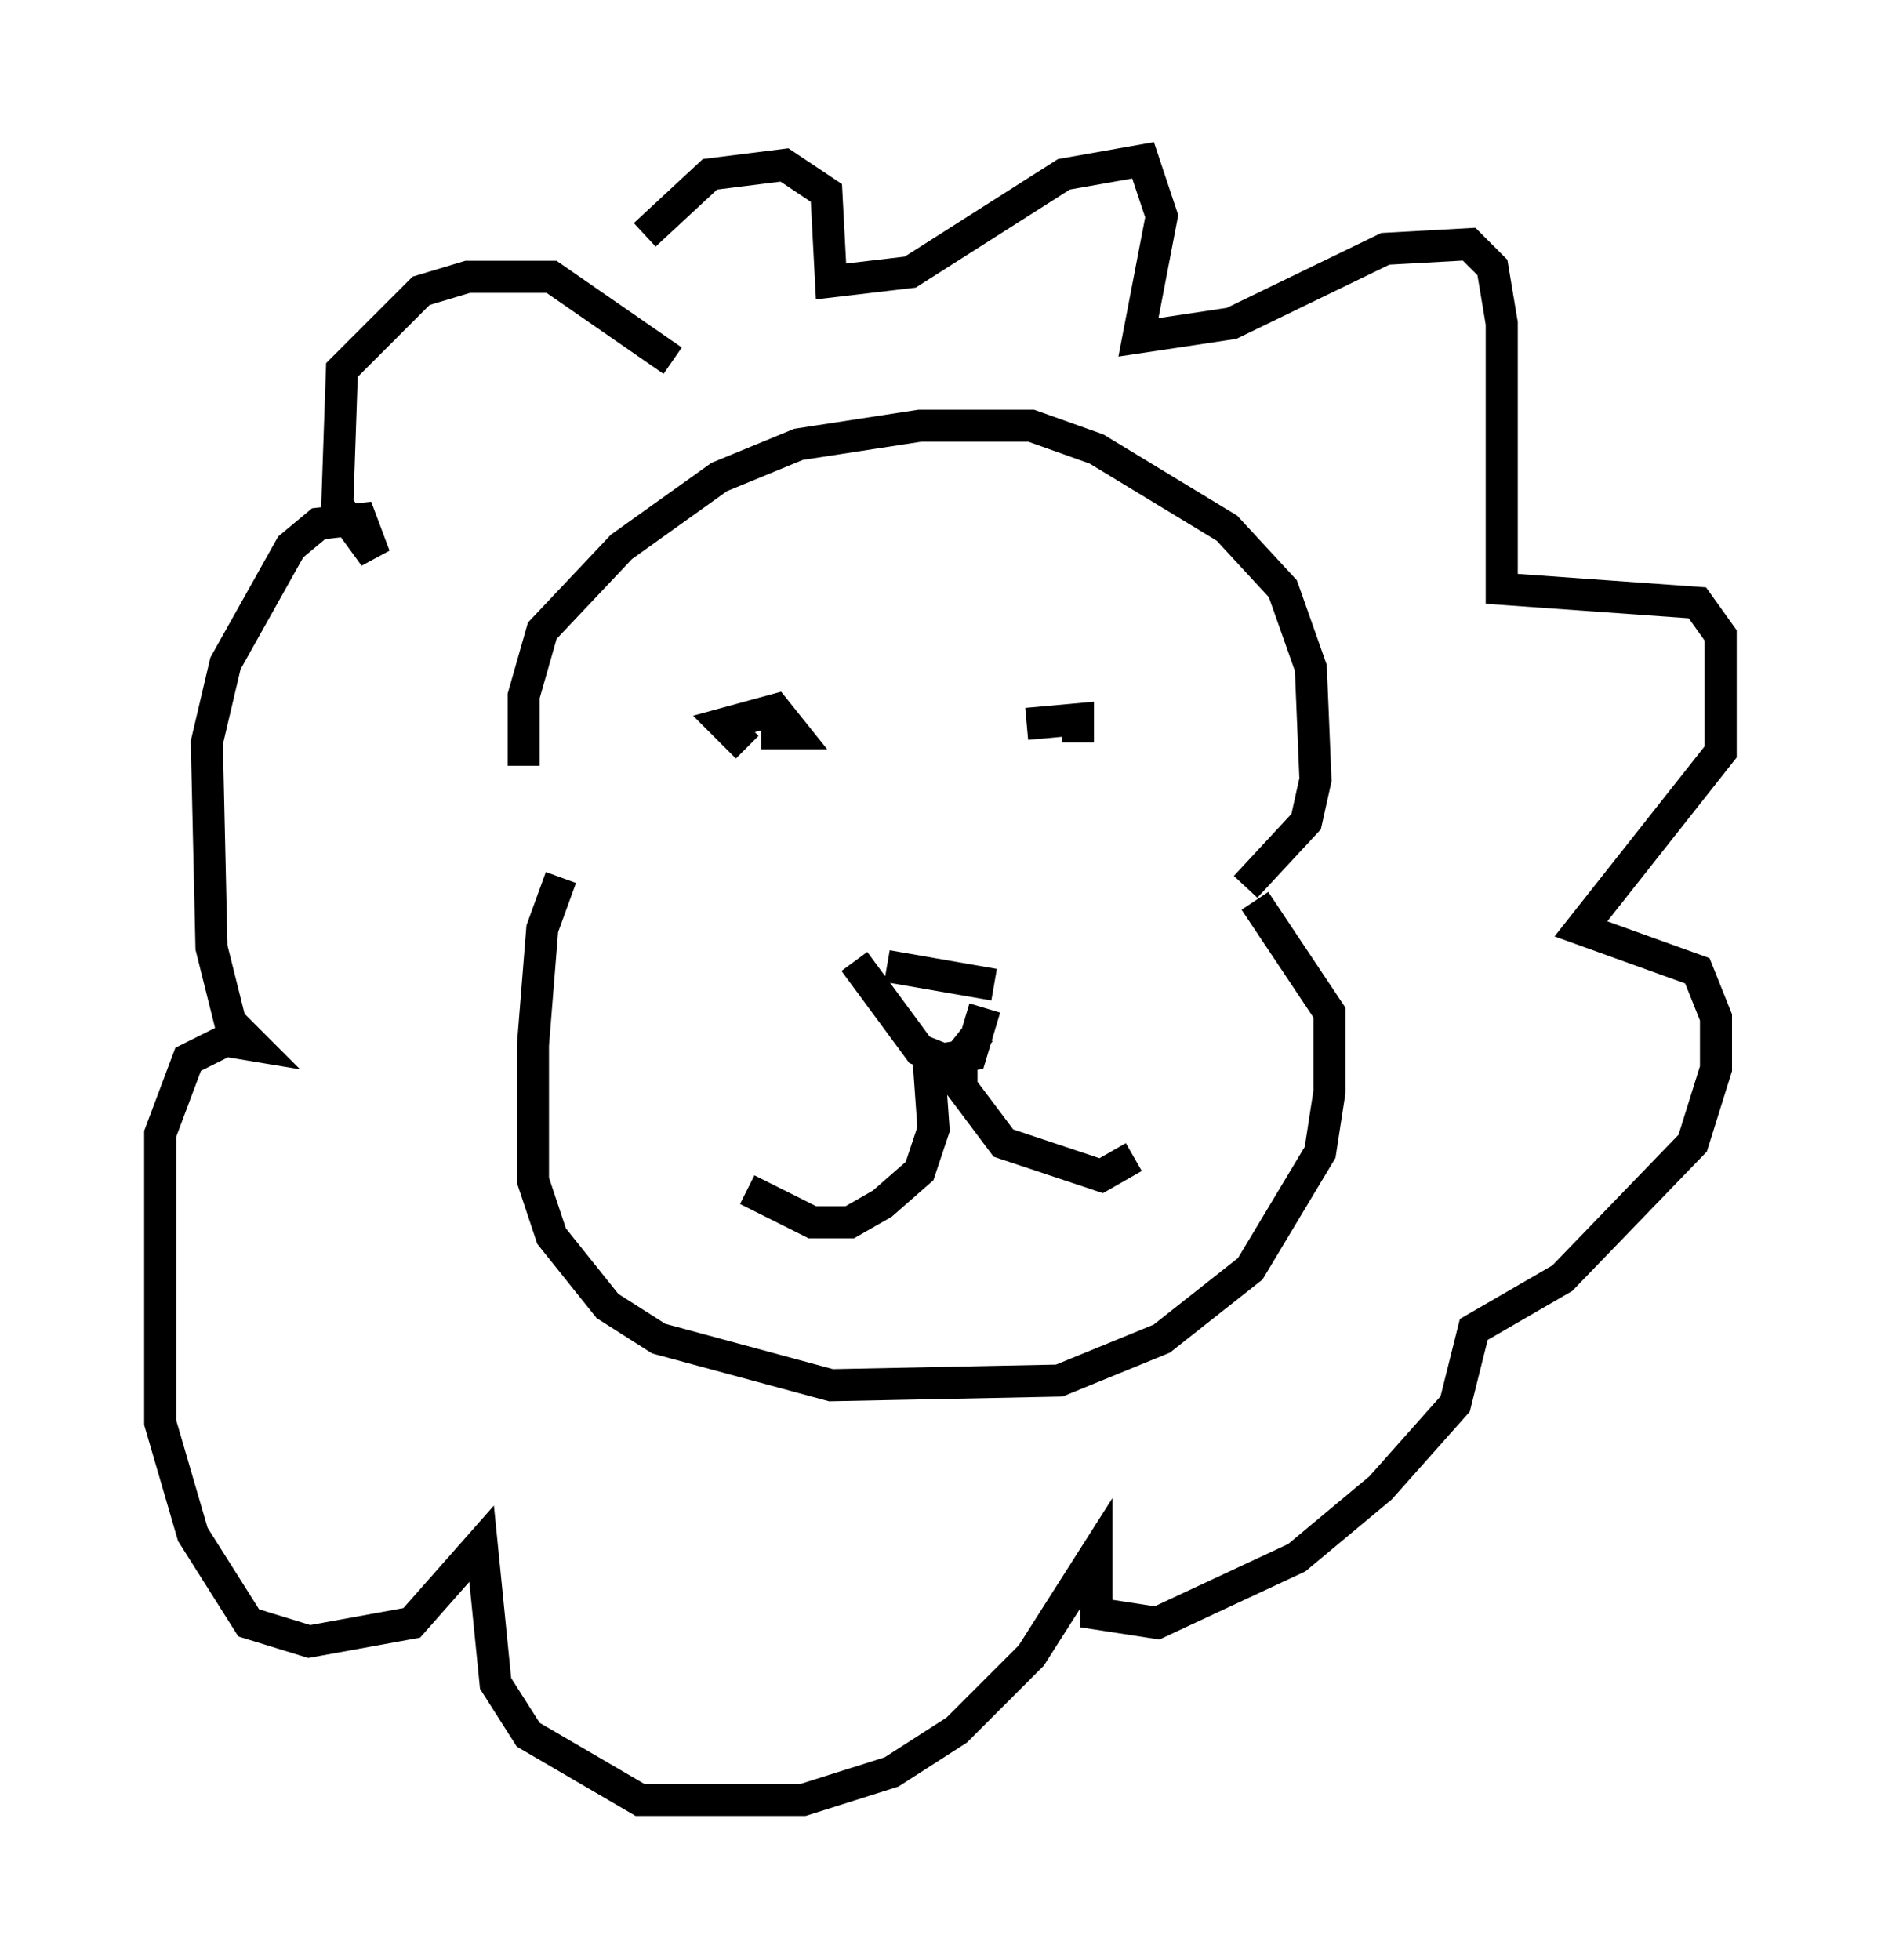 <?xml version="1.0" encoding="utf-8" ?>
<svg baseProfile="full" height="61.128" version="1.1" width="58.659" xmlns="http://www.w3.org/2000/svg" xmlns:ev="http://www.w3.org/2001/xml-events" xmlns:xlink="http://www.w3.org/1999/xlink"><defs /><rect fill="white" height="61.128" width="58.659" x="0" y="0" /><path d="M16.911, 27.804 m-0.581, -3.922 l0.0, -2.179 0.581, -2.034 l2.469, -2.615 3.05, -2.179 l2.469, -1.017 3.777, -0.581 l3.486, 0.0 2.034, 0.726 l4.067, 2.469 1.743, 1.888 l0.872, 2.469 0.145, 3.486 l-0.291, 1.307 -1.888, 2.034 m-21.352, -0.291 l-0.581, 1.598 -0.291, 3.631 l0.0, 4.212 0.581, 1.743 l1.743, 2.179 1.598, 1.017 l5.374, 1.453 7.117, -0.145 l3.196, -1.307 2.76, -2.179 l2.179, -3.631 0.291, -1.888 l0.0, -2.469 -2.324, -3.486 m-11.475, 2.034 l3.341, 0.581 m-4.358, -0.726 l2.034, 2.76 0.726, 0.291 l0.872, -0.145 0.436, -1.453 m-1.743, 1.743 l0.145, 2.034 -0.436, 1.307 l-1.162, 1.017 -1.017, 0.581 l-1.162, 0.0 -2.034, -1.017 m7.263, -4.939 l-0.581, 0.726 0.0, 1.017 l1.307, 1.743 3.05, 1.017 l1.017, -0.581 m-12.056, -12.782 l-0.726, -0.726 1.598, -0.436 l0.581, 0.726 -1.017, 0.0 m9.877, 0.291 l0.0, -0.726 -1.598, 0.145 m-11.911, -15.251 l2.034, -1.888 2.324, -0.291 l1.307, 0.872 0.145, 2.76 l2.469, -0.291 4.793, -3.05 l2.469, -0.436 0.581, 1.743 l-0.726, 3.777 2.905, -0.436 l4.793, -2.324 2.615, -0.145 l0.726, 0.726 0.291, 1.743 l0.0, 8.279 6.101, 0.436 l0.726, 1.017 0.0, 3.631 l-4.358, 5.52 3.631, 1.307 l0.581, 1.453 0.0, 1.598 l-0.726, 2.324 -4.067, 4.212 l-2.76, 1.598 -0.581, 2.324 l-2.324, 2.615 -2.615, 2.179 l-4.358, 2.034 -1.888, -0.291 l0.0, -1.888 -2.034, 3.196 l-2.324, 2.324 -2.034, 1.307 l-2.76, 0.872 -5.084, 0.0 l-3.486, -2.034 -1.017, -1.598 l-0.436, -4.358 -2.179, 2.469 l-3.196, 0.581 -1.888, -0.581 l-1.743, -2.76 -1.017, -3.486 l0.0, -9.006 0.872, -2.324 l1.162, -0.581 0.872, 0.145 l-0.726, -0.726 -0.581, -2.324 l-0.145, -6.391 0.581, -2.469 l2.034, -3.631 0.872, -0.726 l1.307, -0.145 0.436, 1.162 l-1.162, -1.598 0.145, -4.212 l2.469, -2.469 1.453, -0.436 l2.615, 0.0 3.777, 2.615 " fill="none" stroke="black" stroke-width="1" /></svg>